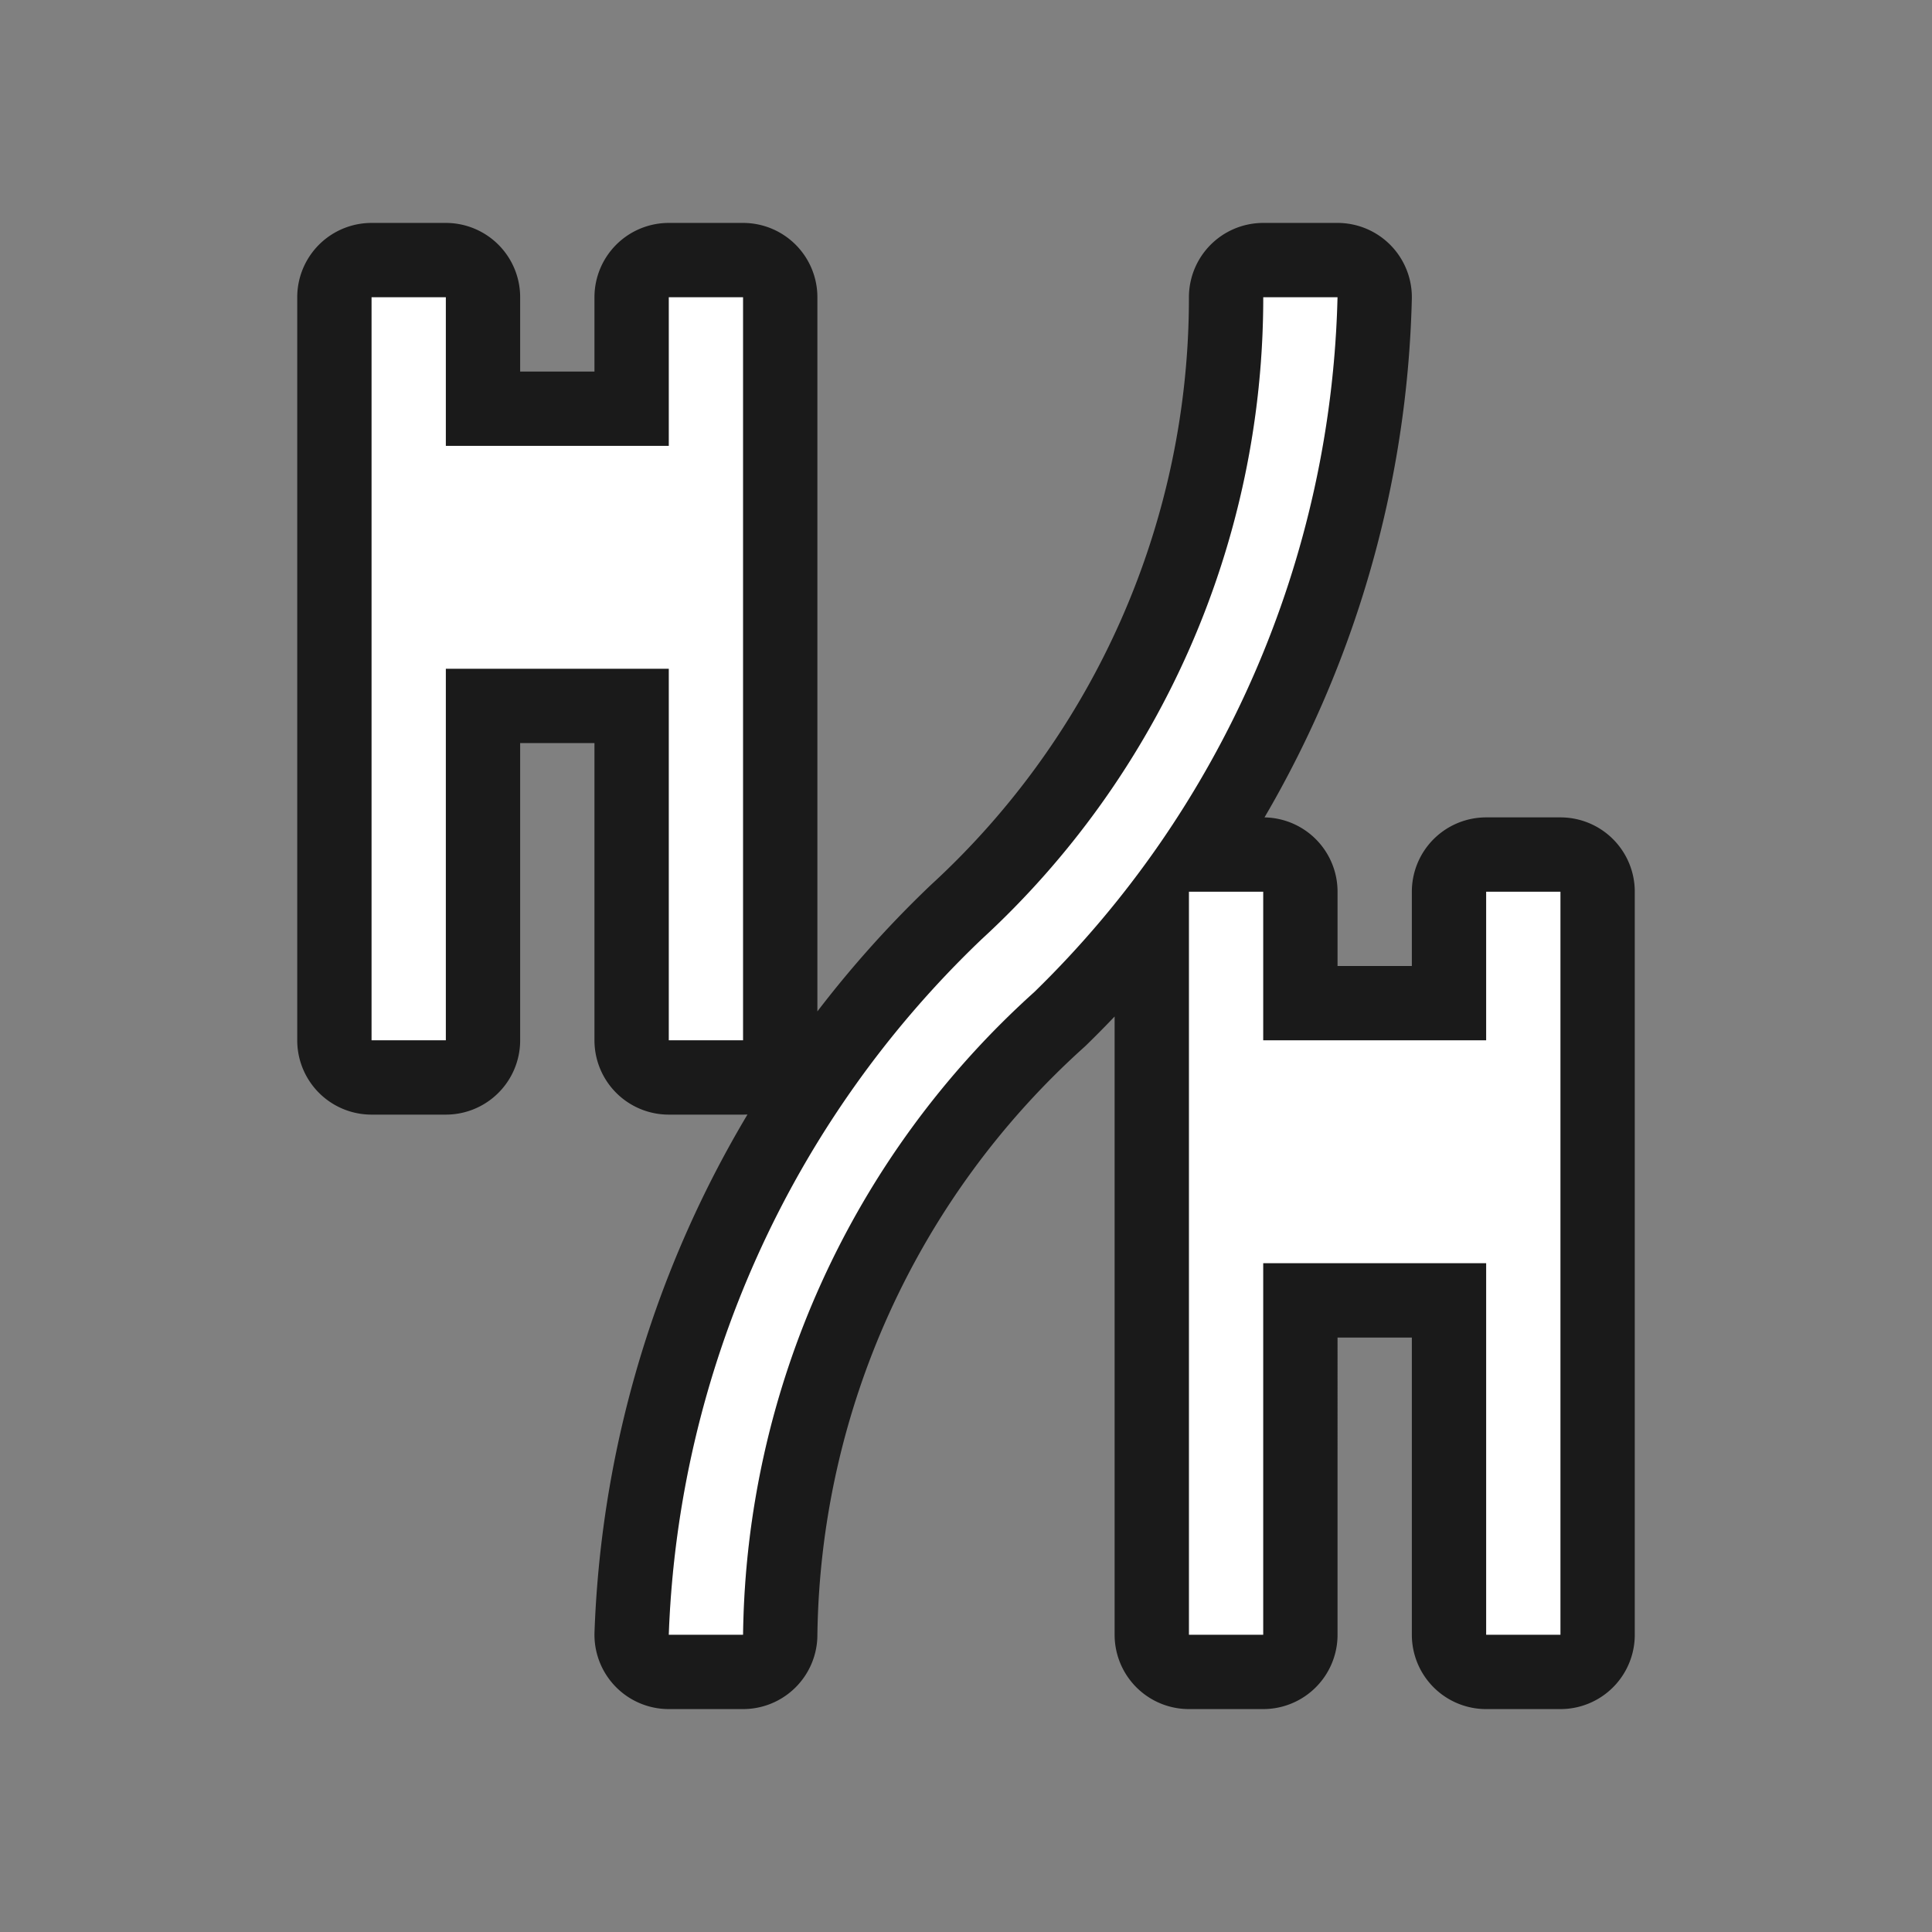 <svg xmlns="http://www.w3.org/2000/svg" viewBox="0 0 26 26" height="26" width="26"><rect x="0" y="0" width="26" height="26" fill="#808080" stroke="none"/><title>FmIcnFillLightPoiSlalom.svg</title><rect fill="none" x="0" y="0" width="26" height="26"></rect><path fill="rgba(0,0,0,0.8)" transform="translate(1 1)" d="M8,8H5v5H4V3H5V5H8V3H9V13H8Zm11,3v2H16V11H15V21h1V16h3v5h1V11ZM16,3a11.72,11.72,0,0,1-3.79,8.64A13.62,13.62,0,0,0,8,21H9a11.83,11.83,0,0,1,3.92-8.65A13.51,13.51,0,0,0,17,3Z" style="stroke-linejoin:round;stroke-miterlimit:4;" stroke="rgba(0,0,0,0.8)" stroke-width="2"></path><path fill="#ffffff" transform="translate(1 1)" d="M8,8H5v5H4V3H5V5H8V3H9V13H8Zm11,3v2H16V11H15V21h1V16h3v5h1V11ZM16,3a11.72,11.72,0,0,1-3.79,8.64A13.62,13.62,0,0,0,8,21H9a11.83,11.83,0,0,1,3.92-8.65A13.51,13.51,0,0,0,17,3Z"></path></svg>